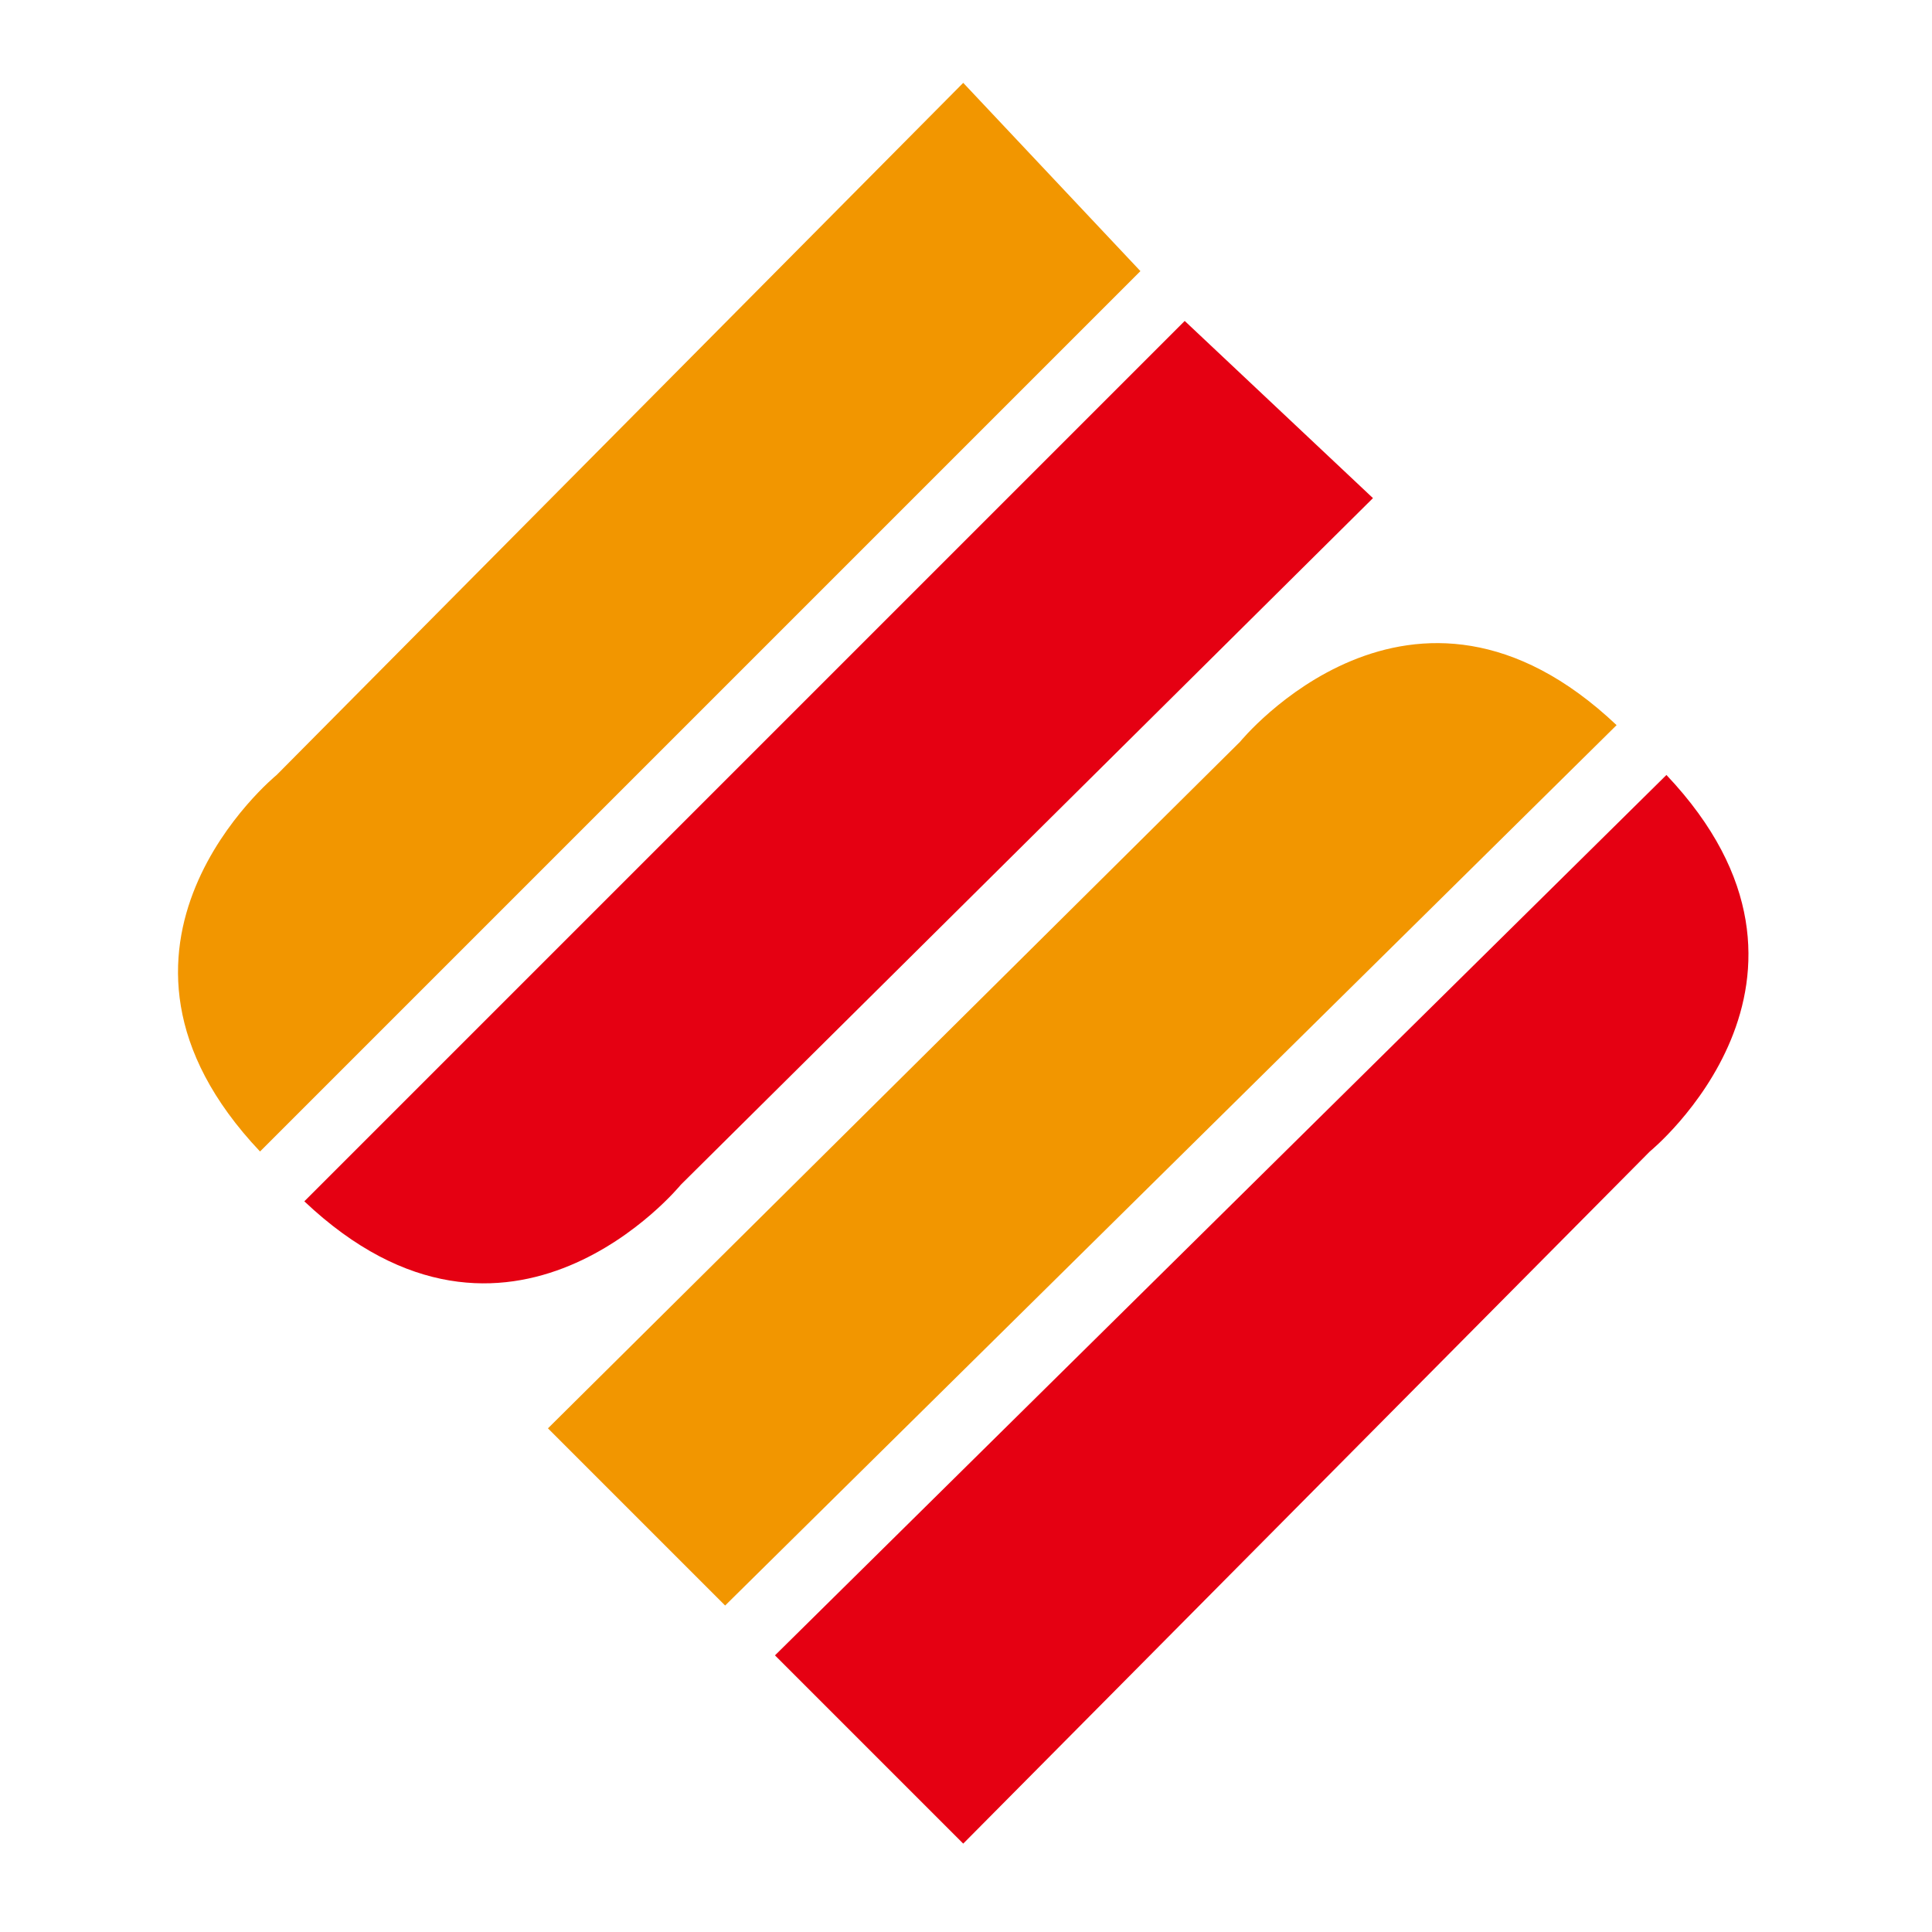 <svg class="icon" style="width: 1em; height: 1em;vertical-align: middle;fill: currentColor;overflow: hidden;" viewBox="0 0 1024 1024" version="1.1" xmlns="http://www.w3.org/2000/svg" p-id="1370"><path d="M510.532 43.911L146.628 410.753s-111.52 90.977-8.804 199.561l466.62-466.621-93.911-99.781z" fill="#F29600" p-id="1371"></path><path d="M727.702 264.016l-366.84 363.907s-90.977 111.518-199.562 8.803l466.621-466.621 99.781 93.912zM510.532 977.153l363.907-366.84s111.518-90.977 8.803-199.561L410.753 877.372l99.78 99.781z" fill="#E50012" p-id="1372"></path><path d="M290.429 757.049l366.84-363.905s90.977-111.52 199.561-8.805L384.339 850.96l-93.911-93.911z" fill="#F29600" p-id="1373"></path></svg>